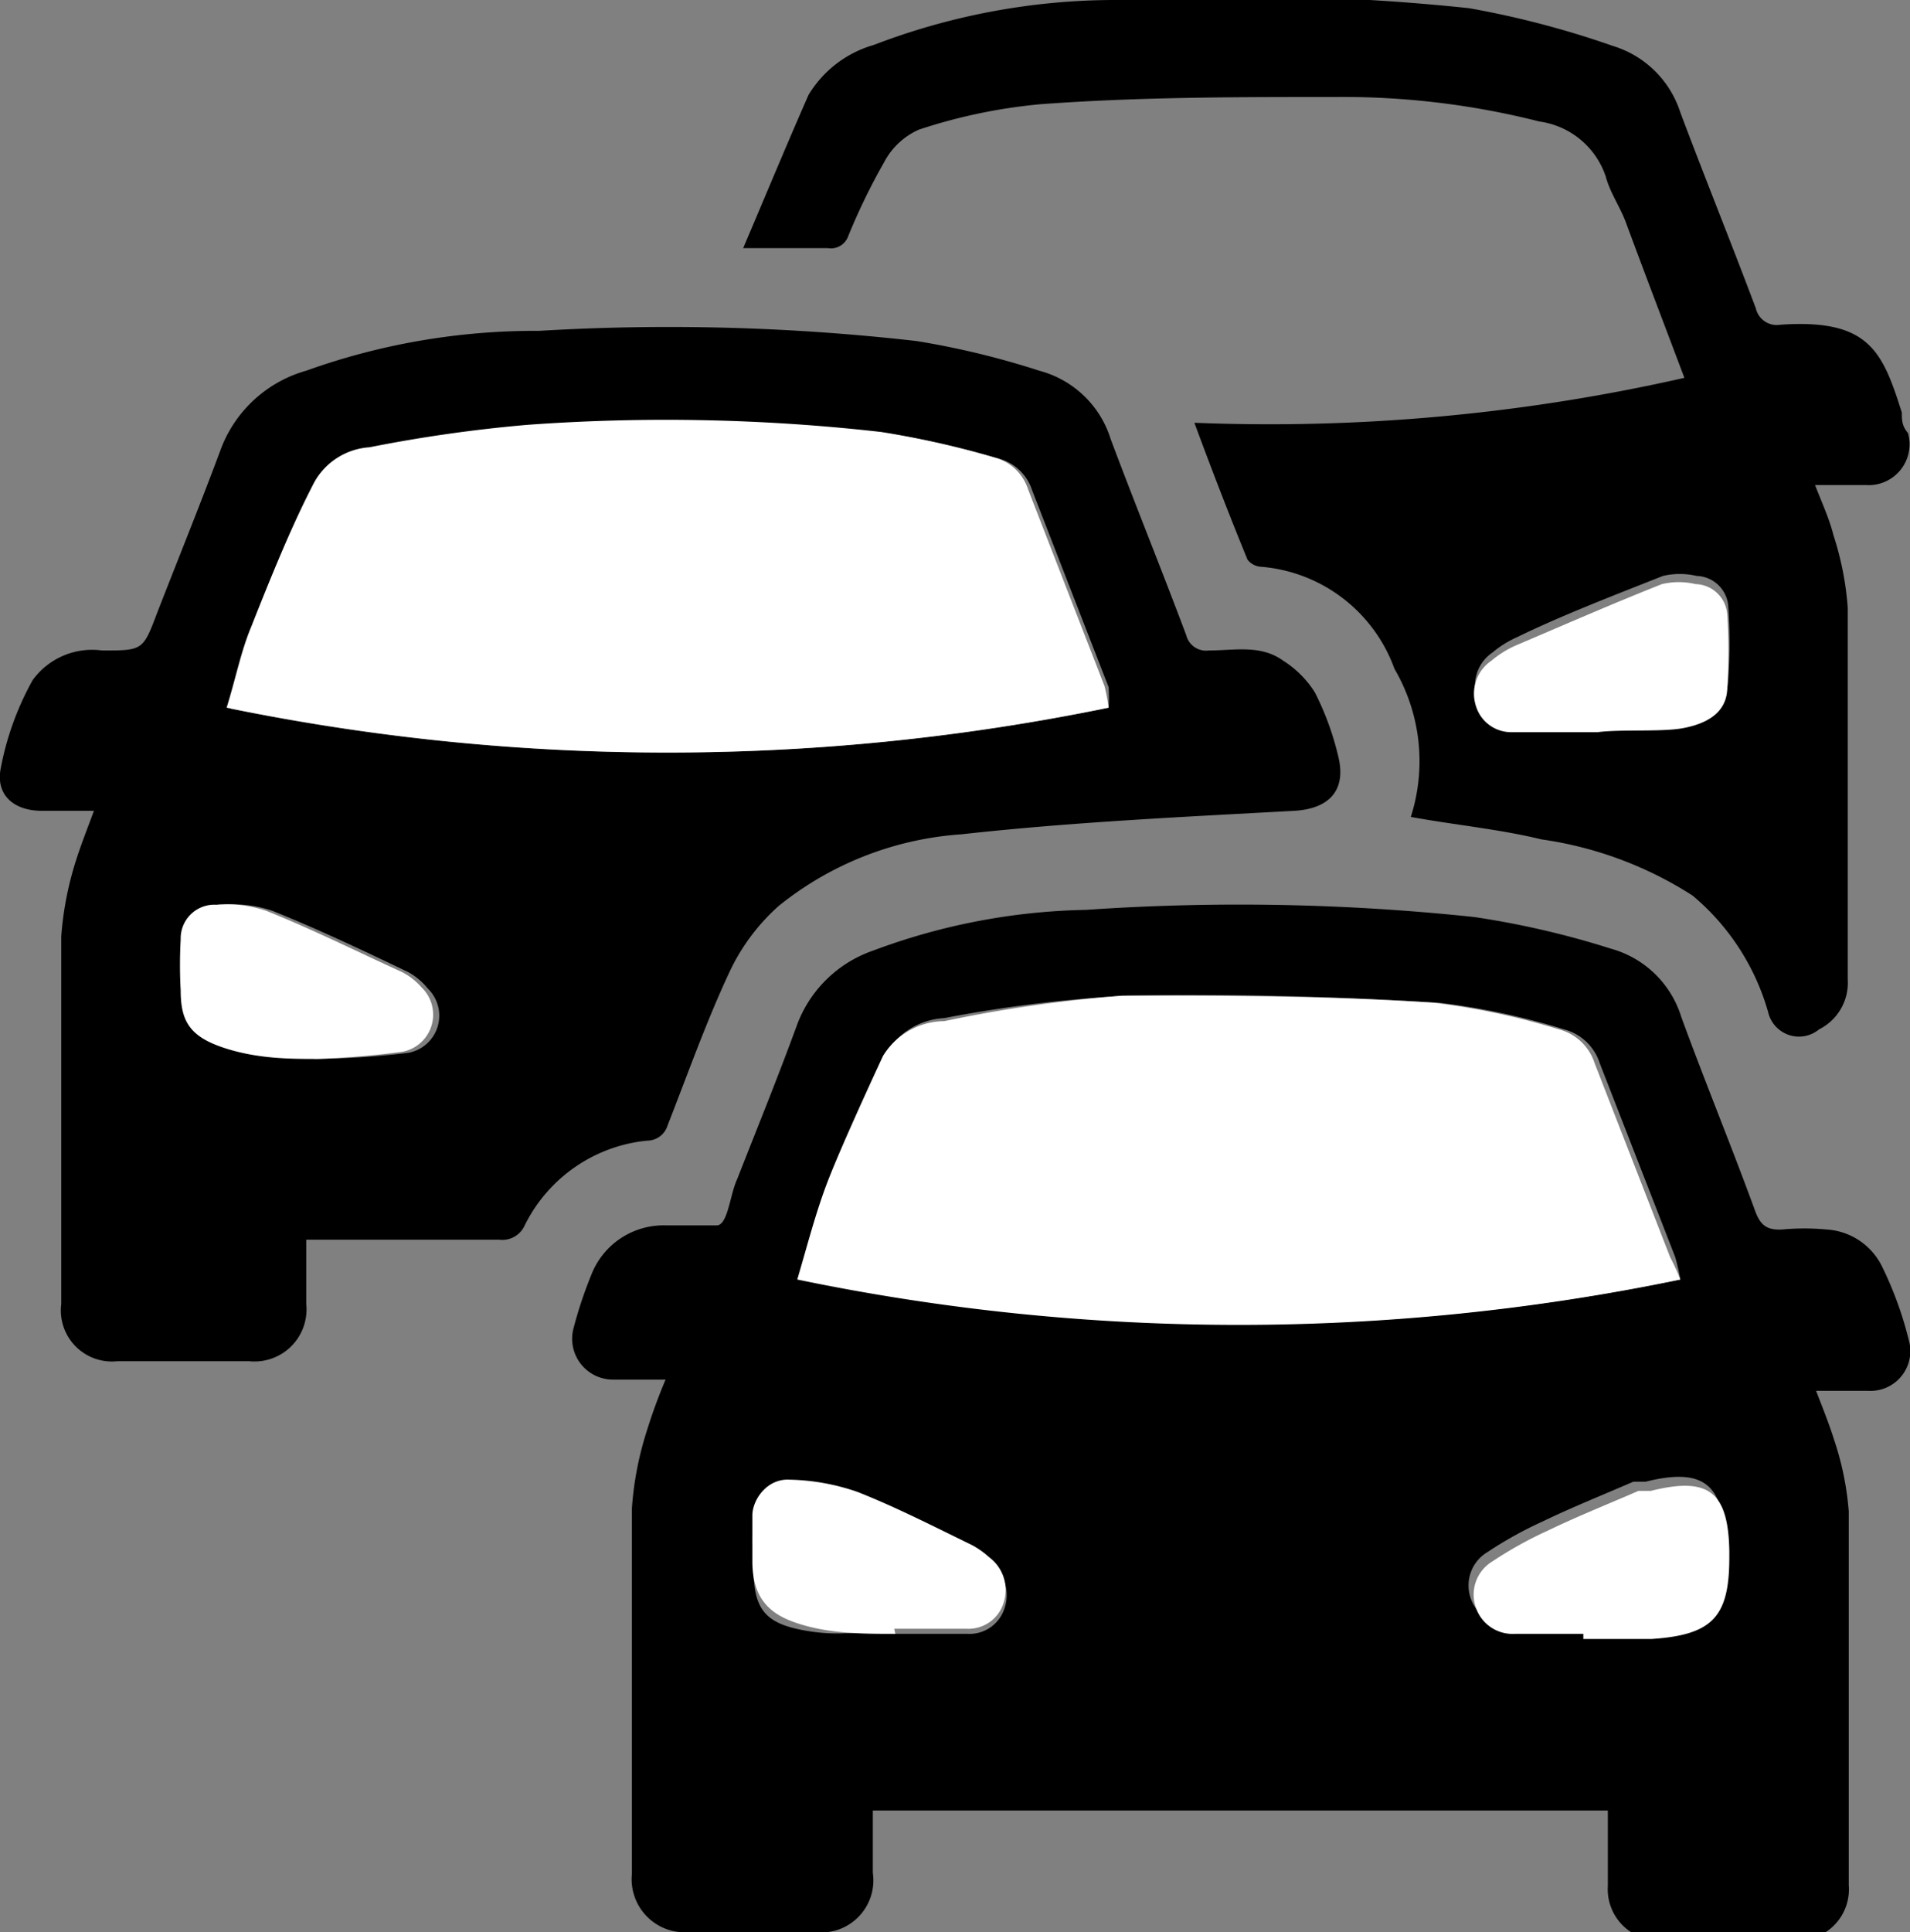<svg xmlns="http://www.w3.org/2000/svg" viewBox="0 0 18.71 18.92">
  <rect x="0" y="0" width="18.71" height="18.92" fill="#808080" stroke="none"/>
  <defs>
    <style>
      .cls-1 {
        fill: #fff;
      }
    </style>
  </defs>
  <title>traffic</title>
  <g id="Layer_2" data-name="Layer 2">
    <g id="Layer_1-2" data-name="Layer 1">
      <g>
        <path d="M15.75,17.73H8.55c0,.21,0,.41,0,.61a.51.51,0,0,1-.57.58H6.76a.52.52,0,0,1-.57-.57c0-1.19,0-2.39,0-3.58A3.2,3.2,0,0,1,6.34,14a5.23,5.23,0,0,1,.18-.49H6A.4.4,0,0,1,5.62,13a4.12,4.12,0,0,1,.17-.51A.76.76,0,0,1,6.53,12c.17,0,.38,0,.49,0s.13-.3.2-.45c.2-.51.4-1,.59-1.52a1.22,1.22,0,0,1,.74-.72,6.26,6.26,0,0,1,2.09-.4,21.82,21.82,0,0,1,3.8.07,8.56,8.56,0,0,1,1.34.31,1,1,0,0,1,.69.67c.23.63.49,1.26.72,1.89.05.14.11.2.27.19a2.29,2.29,0,0,1,.43,0,.65.65,0,0,1,.54.35,3.58,3.58,0,0,1,.27.74.39.39,0,0,1-.4.49h-.51c.07.18.13.33.18.49a2.9,2.9,0,0,1,.14.69c0,1.22,0,2.44,0,3.66a.5.5,0,0,1-.54.54H16.28a.5.5,0,0,1-.53-.53C15.75,18.18,15.75,18,15.75,17.73Zm.71-5.2a2,2,0,0,0-.05-.22l-.74-1.9a.5.5,0,0,0-.35-.33,7,7,0,0,0-1.22-.26c-1-.06-2-.09-3.05-.07a13.33,13.33,0,0,0-1.8.22.71.71,0,0,0-.58.36c-.19.41-.39.83-.55,1.25s-.19.6-.29.94A21.27,21.27,0,0,0,16.46,12.53Zm-1,3.43v0c.22,0,.45,0,.67,0,.6,0,.76-.21.76-.8,0,0,0,0,0-.06,0-.57-.21-.73-.77-.59l-.12,0c-.3.13-.6.25-.89.39a3.86,3.86,0,0,0-.54.3.38.38,0,0,0-.16.46.38.38,0,0,0,.38.25ZM8.77,16v0c.24,0,.47,0,.71,0a.36.36,0,0,0,.36-.25.4.4,0,0,0-.14-.45.85.85,0,0,0-.17-.12c-.37-.18-.74-.37-1.12-.52a2.16,2.16,0,0,0-.67-.12c-.22,0-.34.12-.36.35s0,.3,0,.45c0,.42.11.56.52.63S8.48,15.94,8.77,16Z"/>
        <path d="M.92,7.94H.41c-.28,0-.46-.16-.4-.43a2.85,2.85,0,0,1,.31-.85A.72.72,0,0,1,1,6.37c.4,0,.4,0,.54-.37.21-.54.43-1.08.63-1.62A1.26,1.26,0,0,1,3,3.63a6.65,6.65,0,0,1,2.28-.39,21.4,21.4,0,0,1,3.7.1,8.13,8.13,0,0,1,1.2.29,1,1,0,0,1,.7.67c.24.64.5,1.28.74,1.92a.2.2,0,0,0,.22.15c.25,0,.51-.06.73.1a1,1,0,0,1,.31.31,2.78,2.78,0,0,1,.23.63c.08.33-.09.51-.43.53-1.09.06-2.18.11-3.26.23a3.2,3.2,0,0,0-1.79.7,2,2,0,0,0-.48.64c-.23.49-.41,1-.61,1.51a.21.21,0,0,1-.2.15A1.5,1.5,0,0,0,5.14,12a.24.24,0,0,1-.25.14H3c0,.22,0,.43,0,.63a.51.51,0,0,1-.56.56H1.15a.5.5,0,0,1-.55-.56c0-1.2,0-2.4,0-3.6a3.22,3.22,0,0,1,.14-.73C.79,8.28.85,8.13.92,7.94Zm9.94-1a1.88,1.88,0,0,0,0-.21l-.75-1.93a.47.47,0,0,0-.33-.31,8.89,8.89,0,0,0-1.11-.25,18.74,18.74,0,0,0-3.46-.07,14.16,14.16,0,0,0-1.55.22.67.67,0,0,0-.54.34c-.22.47-.42.94-.62,1.42-.1.24-.15.5-.24.79A21.46,21.46,0,0,0,10.86,6.93ZM3.1,10.37A8.44,8.44,0,0,0,4,10.31a.37.37,0,0,0,.19-.63A.65.65,0,0,0,4,9.52c-.44-.21-.88-.42-1.33-.6a1.2,1.2,0,0,0-.49-.06.33.33,0,0,0-.35.34,4.57,4.57,0,0,0,0,.5c0,.34.1.5.43.56S2.85,10.34,3.1,10.37Z"/>
        <path d="M13.82,8a1.79,1.79,0,0,0-.16-1.45,1.52,1.52,0,0,0-1.31-1,.18.18,0,0,1-.13-.07c-.18-.44-.35-.88-.52-1.34A18.39,18.39,0,0,0,16.5,3.7c-.2-.53-.38-1-.58-1.54-.06-.15-.15-.28-.19-.43a.8.8,0,0,0-.65-.54,7.82,7.82,0,0,0-2-.24c-1,0-1.92,0-2.88.07A5.32,5.32,0,0,0,9,1.27a.71.71,0,0,0-.34.32,6.15,6.15,0,0,0-.35.72.18.18,0,0,1-.2.12H7.28c.23-.54.42-1,.64-1.5A1.1,1.1,0,0,1,8.56.44,6.61,6.61,0,0,1,10.89,0a21.38,21.38,0,0,1,3.5.08A9.06,9.06,0,0,1,15.8.45a1,1,0,0,1,.66.65c.24.64.5,1.28.74,1.92a.21.21,0,0,0,.24.16c.87-.06,1,.26,1.19.86,0,.07,0,.13.06.2a.4.4,0,0,1-.41.51h-.5c.07.18.14.33.18.49a3,3,0,0,1,.14.71c0,1.21,0,2.42,0,3.64a.51.51,0,0,1-.28.49.31.31,0,0,1-.5-.17,2.31,2.31,0,0,0-.74-1.14,3.7,3.7,0,0,0-1.48-.55C14.69,8.12,14.26,8.08,13.82,8Zm1.84-.85c.23,0,.54,0,.84-.1s.42-.14.43-.4a5.27,5.27,0,0,0,0-.71.32.32,0,0,0-.31-.3.72.72,0,0,0-.33,0c-.48.19-1,.39-1.43.6a1,1,0,0,0-.24.15.39.39,0,0,0-.15.45.36.36,0,0,0,.35.25Z"/>
        <path class="cls-1" d="M16.46,12.53a21.27,21.27,0,0,1-8.65,0c.1-.34.18-.65.29-.94s.36-.84.55-1.25A.71.71,0,0,1,9.25,10,13.33,13.33,0,0,1,11,9.75c1,0,2,0,3.05.07a7,7,0,0,1,1.22.26.5.5,0,0,1,.35.33l.74,1.9A2,2,0,0,1,16.46,12.53Z"/>
        <path class="cls-1" d="M15.51,16l-.67,0a.38.38,0,0,1-.38-.25.38.38,0,0,1,.16-.46,3.86,3.86,0,0,1,.54-.3c.29-.14.59-.26.89-.39l.12,0c.56-.14.76,0,.77.59,0,0,0,0,0,.06,0,.58-.16.76-.76.8-.22,0-.45,0-.67,0Z"/>
        <path class="cls-1" d="M8.77,16c-.29,0-.59,0-.88-.08s-.52-.21-.52-.63c0-.15,0-.3,0-.45s.14-.36.36-.35a2.16,2.16,0,0,1,.67.12c.38.15.75.34,1.12.52a.85.85,0,0,1,.17.12.4.4,0,0,1,.14.45.36.36,0,0,1-.36.25c-.24,0-.47,0-.71,0Z"/>
        <path class="cls-1" d="M10.86,6.93a21.46,21.46,0,0,1-8.64,0c.09-.29.14-.55.24-.79.19-.48.4-1,.62-1.42a.67.67,0,0,1,.54-.34,14.16,14.16,0,0,1,1.55-.22,18.74,18.74,0,0,1,3.46.07,8.89,8.89,0,0,1,1.11.25.47.47,0,0,1,.33.31l.75,1.93A1.88,1.88,0,0,1,10.86,6.93Z"/>
        <path class="cls-1" d="M3.1,10.37c-.25,0-.58,0-.91-.11S1.77,10,1.77,9.7a4.57,4.57,0,0,1,0-.5.33.33,0,0,1,.35-.34,1.2,1.2,0,0,1,.49.06c.45.18.89.4,1.33.6a.65.65,0,0,1,.19.15.37.37,0,0,1-.19.63A8.44,8.44,0,0,1,3.1,10.37Z"/>
        <path class="cls-1" d="M15.65,7.17l-.84,0a.36.36,0,0,1-.35-.25.39.39,0,0,1,.15-.45,1,1,0,0,1,.24-.15c.47-.2.95-.41,1.43-.6a.72.72,0,0,1,.33,0,.32.32,0,0,1,.31.3,5.27,5.27,0,0,1,0,.71c0,.26-.22.36-.43.4S15.88,7.14,15.65,7.17Z"/>
      </g>
    </g>
  </g>
</svg>
